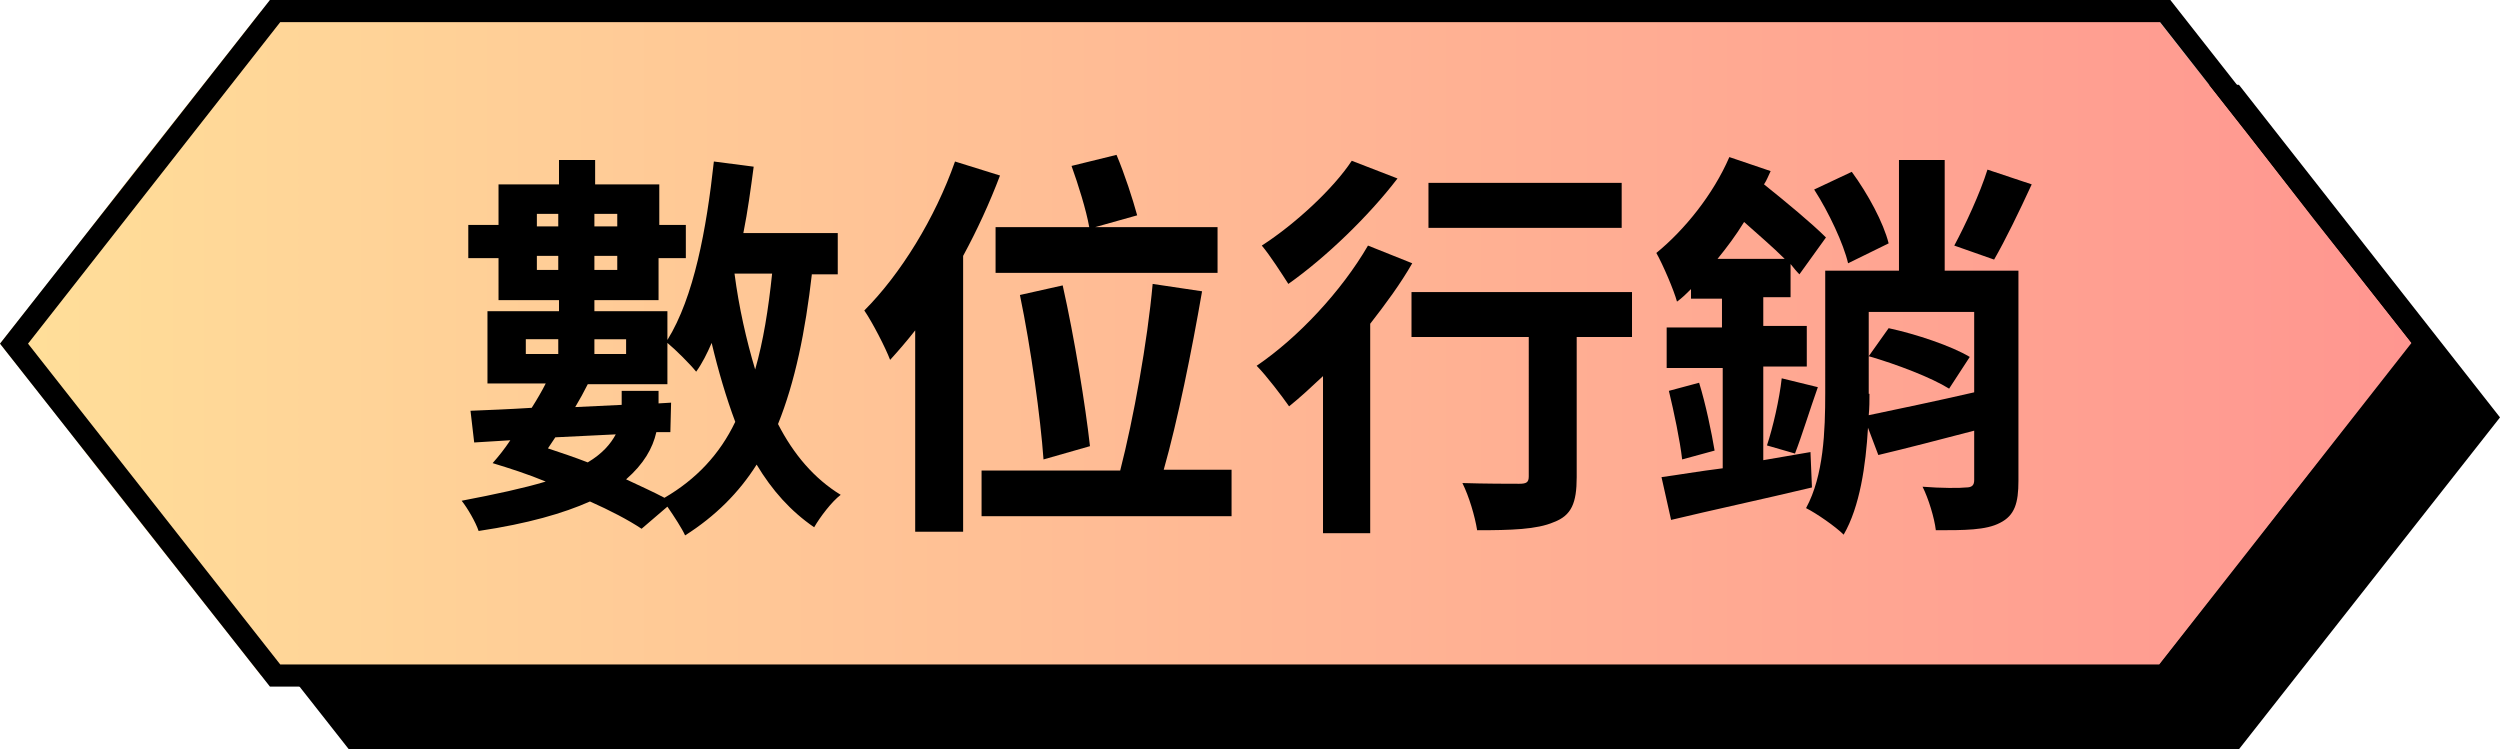 <?xml version="1.0" encoding="utf-8"?>
<!-- Generator: Adobe Illustrator 26.0.1, SVG Export Plug-In . SVG Version: 6.00 Build 0)  -->
<svg version="1.1" id="圖層_1" xmlns="http://www.w3.org/2000/svg" xmlns:xlink="http://www.w3.org/1999/xlink" x="0px" y="0px"
	 viewBox="0 0 339 101.6" style="enable-background:new 0 0 339 101.6;" xml:space="preserve">
<style type="text/css">
	.st0{fill:#93A5D8;fill-opacity:0.7;}
	.st1{fill:url(#SVGID_1_);}
	.st2{fill:url(#SVGID_00000030472802743300855530000010371288533892203691_);}
	.st3{fill:url(#SVGID_00000156555952632393437200000011688239304288693938_);}
	.st4{fill:url(#SVGID_00000090974788730070245950000007627874378758279040_);}
	.st5{fill:url(#SVGID_00000027593515548482428800000013159648324983240598_);}
	.st6{fill:url(#SVGID_00000122708660405222553890000010209520691086070715_);}
	.st7{fill:#1C1F2A;}
	.st8{fill:none;stroke:url(#SVGID_00000140716464923984811340000004384653476543971203_);stroke-width:20;stroke-miterlimit:10;}
	.st9{fill:url(#SVGID_00000050629953673048345500000009448921434909489069_);}
	.st10{fill:url(#SVGID_00000155826040171818967400000006761194403256836492_);}
	.st11{clip-path:url(#SVGID_00000102544761067584321080000003862188904997051018_);fill:#F2F2F2;}
	.st12{clip-path:url(#SVGID_00000102544761067584321080000003862188904997051018_);}
	.st13{fill:none;stroke:url(#SVGID_00000138567945396015906980000003498602297371034773_);stroke-width:20;stroke-miterlimit:10;}
	.st14{fill:url(#SVGID_00000165950771213986164170000004807237107930271407_);}
	.st15{fill:url(#SVGID_00000130630803396503463090000004057158122947771527_);}
	.st16{clip-path:url(#SVGID_00000013191885251740580020000011247392104319974275_);fill:#F2F2F2;}
	.st17{clip-path:url(#SVGID_00000013191885251740580020000011247392104319974275_);}
	.st18{fill:none;stroke:url(#SVGID_00000018959549201890556000000002291013679790999181_);stroke-width:20;stroke-miterlimit:10;}
	.st19{fill:url(#SVGID_00000123400569576730739970000012782236326348082575_);}
	.st20{fill:url(#SVGID_00000039830095681077582700000011935137659305265543_);}
	.st21{clip-path:url(#SVGID_00000162324298032362300510000001074521486392754823_);fill:#F2F2F2;}
	.st22{clip-path:url(#SVGID_00000162324298032362300510000001074521486392754823_);}
	.st23{fill:none;stroke:url(#SVGID_00000158715610764059098910000008226918593034492826_);stroke-width:20;stroke-miterlimit:10;}
	.st24{fill:url(#SVGID_00000000919797703311381620000006237270548414342816_);}
	.st25{fill:url(#SVGID_00000022544012270976939680000014530605180280504992_);}
	.st26{clip-path:url(#SVGID_00000134930261684715337890000000011724289842529463_);fill:#F2F2F2;}
	.st27{clip-path:url(#SVGID_00000134930261684715337890000000011724289842529463_);}
	.st28{fill:none;stroke:url(#SVGID_00000110446404478684001100000018274980368497294502_);stroke-width:20;stroke-miterlimit:10;}
	.st29{fill:url(#SVGID_00000119117063909219936340000009220989832613828264_);}
	.st30{fill:url(#SVGID_00000107576773572939298740000017371932358479641016_);}
	.st31{fill:none;stroke:url(#SVGID_00000095327012802885601540000003904387077302609571_);stroke-width:20;stroke-miterlimit:10;}
	.st32{fill:url(#SVGID_00000097470207572266255460000001583980499530600104_);}
	.st33{fill:url(#SVGID_00000111898317546007755630000004971804068443560097_);}
	.st34{fill:none;stroke:url(#SVGID_00000106831182335272755060000016477806168681870470_);stroke-width:20;stroke-miterlimit:10;}
	.st35{fill:url(#SVGID_00000099652688579451419190000010139866859603839166_);}
	.st36{fill:url(#SVGID_00000114771213186529177590000014358646410975992962_);}
	.st37{fill:none;stroke:url(#SVGID_00000079484505478770986730000017063443132917027767_);stroke-width:20;stroke-miterlimit:10;}
	.st38{fill:url(#SVGID_00000016048961407943625100000004380031547083411110_);}
	.st39{fill:url(#SVGID_00000004534815573013455070000011801355114984420248_);}
	.st40{fill:url(#SVGID_00000075133499283091719160000007429149878389019798_);}
	.st41{fill:url(#SVGID_00000022520369750875814380000003942670023160597663_);}
	.st42{fill:url(#SVGID_00000069385124591384496640000010848910233470219193_);}
	.st43{fill:url(#SVGID_00000044138716029556161120000005583256784919978394_);}
	.st44{fill:url(#SVGID_00000044885674447245988190000003953406160198121903_);}
	.st45{fill:url(#SVGID_00000135679942148466704980000001402341889316822944_);}
	.st46{fill:url(#SVGID_00000170267658353558345440000015213635363672196751_);}
	.st47{fill:url(#SVGID_00000158010600163206147830000013355641676207687325_);}
	.st48{fill:url(#SVGID_00000026147427141972288100000012835811038696602265_);}
	.st49{fill:url(#SVGID_00000134224551919376597750000010716977564532930993_);}
	.st50{fill:url(#SVGID_00000109746580108670999330000007359264573588989863_);}
	.st51{fill:url(#SVGID_00000142868032150369955650000001253076234018505867_);}
	.st52{fill:url(#SVGID_00000145744507843932243240000013523684852591617434_);}
	.st53{fill:url(#SVGID_00000152980027893219318530000003965739629013471628_);}
	.st54{fill:url(#SVGID_00000033361535726689451880000005747362306823159937_);}
</style>
<g>
	<g>
		<polygon points="303.6,11.5 68.8,11.5 68.8,11.5 47.3,11.5 11.9,56.6 11.9,56.6 47.3,101.6 282.1,101.6 303.6,101.6 339,56.6 
			339,56.6 		"/>
	</g>
</g>
<linearGradient id="SVGID_1_" gradientUnits="userSpaceOnUse" x1="-2.512845e-05" y1="46.57" x2="327.062" y2="46.57">
	<stop  offset="0" style="stop-color:#FFDF99"/>
	<stop  offset="0.534" style="stop-color:#FFB694"/>
	<stop  offset="1" style="stop-color:#FF9690"/>
</linearGradient>
<polygon class="st1" points="322.6,40.9 318.1,35.2 313.6,29.5 309.1,23.7 304.7,18 300.2,12.3 295.7,6.6 291.7,1.5 291.2,1.5 
	286.7,1.5 282.3,1.5 277.8,1.5 273.3,1.5 268.8,1.5 264.3,1.5 259.9,1.5 255.4,1.5 250.9,1.5 246.4,1.5 241.9,1.5 237.5,1.5 
	233,1.5 228.5,1.5 224,1.5 219.5,1.5 215.1,1.5 210.6,1.5 206.1,1.5 201.6,1.5 197.1,1.5 192.7,1.5 188.2,1.5 183.7,1.5 179.2,1.5 
	174.7,1.5 170.3,1.5 165.8,1.5 161.3,1.5 156.8,1.5 152.3,1.5 147.9,1.5 143.4,1.5 138.9,1.5 134.4,1.5 129.9,1.5 125.4,1.5 
	121,1.5 116.5,1.5 112,1.5 107.5,1.5 103,1.5 98.6,1.5 94.1,1.5 89.6,1.5 85.1,1.5 80.6,1.5 76.2,1.5 71.7,1.5 67.2,1.5 62.7,1.5 
	58.2,1.5 56.9,1.5 56.9,1.5 53.8,1.5 49.3,1.5 44.8,1.5 40.3,1.5 35.8,1.5 35.4,1.5 31.4,6.6 26.9,12.3 22.4,18 17.9,23.7 
	13.4,29.5 9,35.2 4.5,40.9 0,46.6 0,46.6 4.5,52.3 9,58 13.4,63.7 17.9,69.4 22.4,75.1 26.9,80.8 31.4,86.5 35.4,91.6 35.8,91.6 
	40.3,91.6 44.8,91.6 49.3,91.6 53.8,91.6 58.2,91.6 62.7,91.6 67.2,91.6 71.7,91.6 76.2,91.6 80.6,91.6 85.1,91.6 89.6,91.6 
	94.1,91.6 98.6,91.6 103,91.6 107.5,91.6 112,91.6 116.5,91.6 121,91.6 125.4,91.6 129.9,91.6 134.4,91.6 138.9,91.6 143.4,91.6 
	147.9,91.6 152.3,91.6 156.8,91.6 161.3,91.6 165.8,91.6 170.3,91.6 174.7,91.6 179.2,91.6 183.7,91.6 188.2,91.6 192.7,91.6 
	197.1,91.6 201.6,91.6 206.1,91.6 210.6,91.6 215.1,91.6 219.5,91.6 224,91.6 228.5,91.6 233,91.6 237.5,91.6 241.9,91.6 
	246.4,91.6 250.9,91.6 255.4,91.6 259.9,91.6 264.3,91.6 268.8,91.6 270.2,91.6 273.3,91.6 277.8,91.6 282.3,91.6 286.7,91.6 
	291.2,91.6 291.7,91.6 295.7,86.5 300.2,80.8 304.7,75.1 309.1,69.4 313.6,63.7 318.1,58 322.6,52.3 327.1,46.6 "/>
<g>
	<path d="M294.3,93.1H36.6L0,46.6L36.6,0h257.7l36.6,46.6L294.3,93.1z M38,90.1h254.8l34.2-43.6L292.9,3H38L3.8,46.6L38,90.1z"/>
</g>
<g>
	<path d="M110.1,37.1c-0.9,7.9-2.3,14.7-4.6,20.4c2.1,4.1,4.9,7.4,8.5,9.6c-1.2,0.9-2.8,3-3.6,4.4c-3.2-2.2-5.7-5-7.8-8.5
		c-2.4,3.8-5.6,7-9.7,9.6c-0.4-0.9-1.5-2.6-2.4-3.9l-3.5,3c-1.8-1.2-4.3-2.5-7-3.7c-3.6,1.6-8.4,3-15.1,4c-0.4-1.2-1.5-3.1-2.3-4.1
		C67.3,67,71,66.2,74,65.3c-2.4-1-4.9-1.8-7.2-2.5c0.8-0.9,1.6-1.9,2.4-3.1l-4.9,0.3l-0.5-4.3c2.4-0.1,5.2-0.2,8.3-0.4
		c0.7-1.1,1.4-2.3,1.9-3.3h-7.9v-9.8h9.7v-1.5h-8.2V35h-4.1v-4.5h4.1V25h8.2v-3.3h4.9V25h8.7v5.5H93V35h-3.7v5.7h-8.7v1.5h9.9v3.9
		c3.6-5.8,5.3-15,6.3-24.2l5.4,0.7c-0.4,3-0.8,6-1.4,9h12.8v5.6H110.1z M71.3,48h4.4v-2h-4.4V48z M72.8,29v1.7h2.9V29H72.8z
		 M75.7,36.6v-1.9h-2.9v1.9H75.7z M74.3,60.8c1.8,0.6,3.6,1.2,5.4,1.9c2-1.2,3.1-2.5,3.8-3.8l-8.2,0.4L74.3,60.8z M89,58.6
		c-0.5,2.2-1.7,4.3-4.1,6.4c1.9,0.9,3.7,1.7,5.2,2.5c4.3-2.5,7.5-5.9,9.6-10.3c-1.2-3.2-2.3-6.9-3.2-10.7c-0.6,1.4-1.3,2.8-2.1,3.9
		c-0.8-1-2.8-3-3.9-3.9v5.6H79.7c-0.5,1-1.1,2.1-1.7,3.1l6.3-0.3v-1.9h5v1.7l1.7-0.1l-0.1,4L89,58.6z M80.6,29v1.7h3.1V29H80.6z
		 M83.7,36.6v-1.9h-3.1v1.9H83.7z M80.6,46v2h4.3v-2H80.6z M99.6,37.1c0.6,4.6,1.6,9,2.8,13c1.1-3.8,1.8-8.2,2.3-13H99.6z"/>
	<path d="M135.6,23.8c-1.4,3.7-3.1,7.4-5,10.9v37.4h-6.5V44.8c-1.1,1.4-2.3,2.8-3.4,4c-0.6-1.6-2.4-5.1-3.5-6.7
		c4.9-4.9,9.6-12.5,12.3-20.2L135.6,23.8z M167,63.8V70h-33.9v-6.2h18.8c1.8-7,3.7-17.5,4.4-25.3l6.7,1c-1.4,8.1-3.3,17.5-5.2,24.2
		H167z M147.7,30.8c-0.4-2.3-1.5-5.8-2.4-8.3l6.1-1.5c1.1,2.6,2.2,6,2.8,8.2l-5.7,1.6h16.6V37h-30.1v-6.2H147.7z M141.5,62.3
		c-0.4-5.6-1.7-15.1-3.2-22.3l5.8-1.3c1.6,7.1,3.1,16.4,3.7,21.8L141.5,62.3z"/>
	<path d="M191.5,35.7c-1.6,2.8-3.6,5.5-5.7,8.2v28.4h-6.4V51c-1.6,1.5-3.1,2.9-4.6,4.1c-0.9-1.3-3.1-4.2-4.4-5.5
		c5.6-3.8,11.5-10.1,15.1-16.3L191.5,35.7z M189.5,24.2c-3.9,5.1-9.7,10.7-14.8,14.3c-0.9-1.4-2.5-3.9-3.6-5.2
		c4.5-2.9,9.7-7.7,12.2-11.5L189.5,24.2z M221.2,45.7h-7.4v19c0,3.5-0.7,5.2-3.1,6.1c-2.3,1-5.8,1.1-10.4,1.1
		c-0.3-1.9-1.1-4.6-2-6.4c3,0.1,6.6,0.1,7.7,0.1c1,0,1.3-0.2,1.3-1V45.7h-15.9v-6.1h29.9V45.7z M219.9,30.9h-26.2v-6.1h26.2V30.9z"
		/>
	<path d="M245.7,66.1c-6.7,1.6-13.7,3.1-19.1,4.4l-1.3-5.8c2.2-0.3,5.1-0.8,8.3-1.2V49.9H226v-5.5h7.5v-3.9h-4.2v-1.3
		c-0.6,0.6-1.2,1.2-1.9,1.7c-0.4-1.5-1.9-5-2.8-6.6c3.8-3.1,7.7-7.9,9.9-13l5.6,1.9c-0.3,0.6-0.5,1.2-0.9,1.8c3,2.4,6.5,5.3,8.4,7.2
		l-3.6,5c-0.4-0.4-0.8-0.9-1.2-1.4v4.5h-3.7v3.9h5.9v5.5h-5.9v12.7l6.4-1.1L245.7,66.1z M230.4,51.9c0.9,2.9,1.7,6.8,2.1,9.2
		l-4.4,1.2c-0.3-2.6-1.1-6.4-1.8-9.3L230.4,51.9z M242,35.1c-1.6-1.6-3.6-3.3-5.5-5c-1.1,1.8-2.3,3.4-3.6,5H242z M239.6,60.4
		c0.8-2.4,1.7-6.3,2-9.1l4.9,1.2c-1.1,3.1-2.2,6.7-3.1,9L239.6,60.4z M273.7,65.2c0,3-0.5,4.7-2.5,5.7c-1.9,1-4.8,1-8.7,1
		c-0.2-1.7-1-4.3-1.8-5.9c2.5,0.2,5.1,0.2,5.9,0.1c0.8,0,1.1-0.3,1.1-1v-6.7c-4.6,1.2-9.2,2.4-13,3.3l-1.4-3.7
		c-0.3,5.1-1.1,10.7-3.3,14.5c-1.1-1.1-3.7-2.9-5.1-3.6c2.4-4.4,2.6-10.5,2.6-15.6V36.7h10v-15h6.2v15h10V65.2z M250.6,35.7
		c-0.6-2.6-2.6-6.9-4.6-10l5.1-2.4c2.2,3,4.3,6.9,5,9.7L250.6,35.7z M253.5,53.4c0,0.9,0,1.9-0.1,2.9c3.8-0.8,9.1-1.9,14.3-3.1V42.3
		h-14.3V53.4z M256.1,44.5c3.7,0.8,8.5,2.4,11,3.9l-2.8,4.3c-2.4-1.5-7.1-3.3-10.9-4.4L256.1,44.5z M275.5,25
		c-1.7,3.7-3.6,7.6-5.1,10.2l-5.4-1.9c1.5-2.8,3.5-7.1,4.5-10.3L275.5,25z"/>
</g>
</svg>
